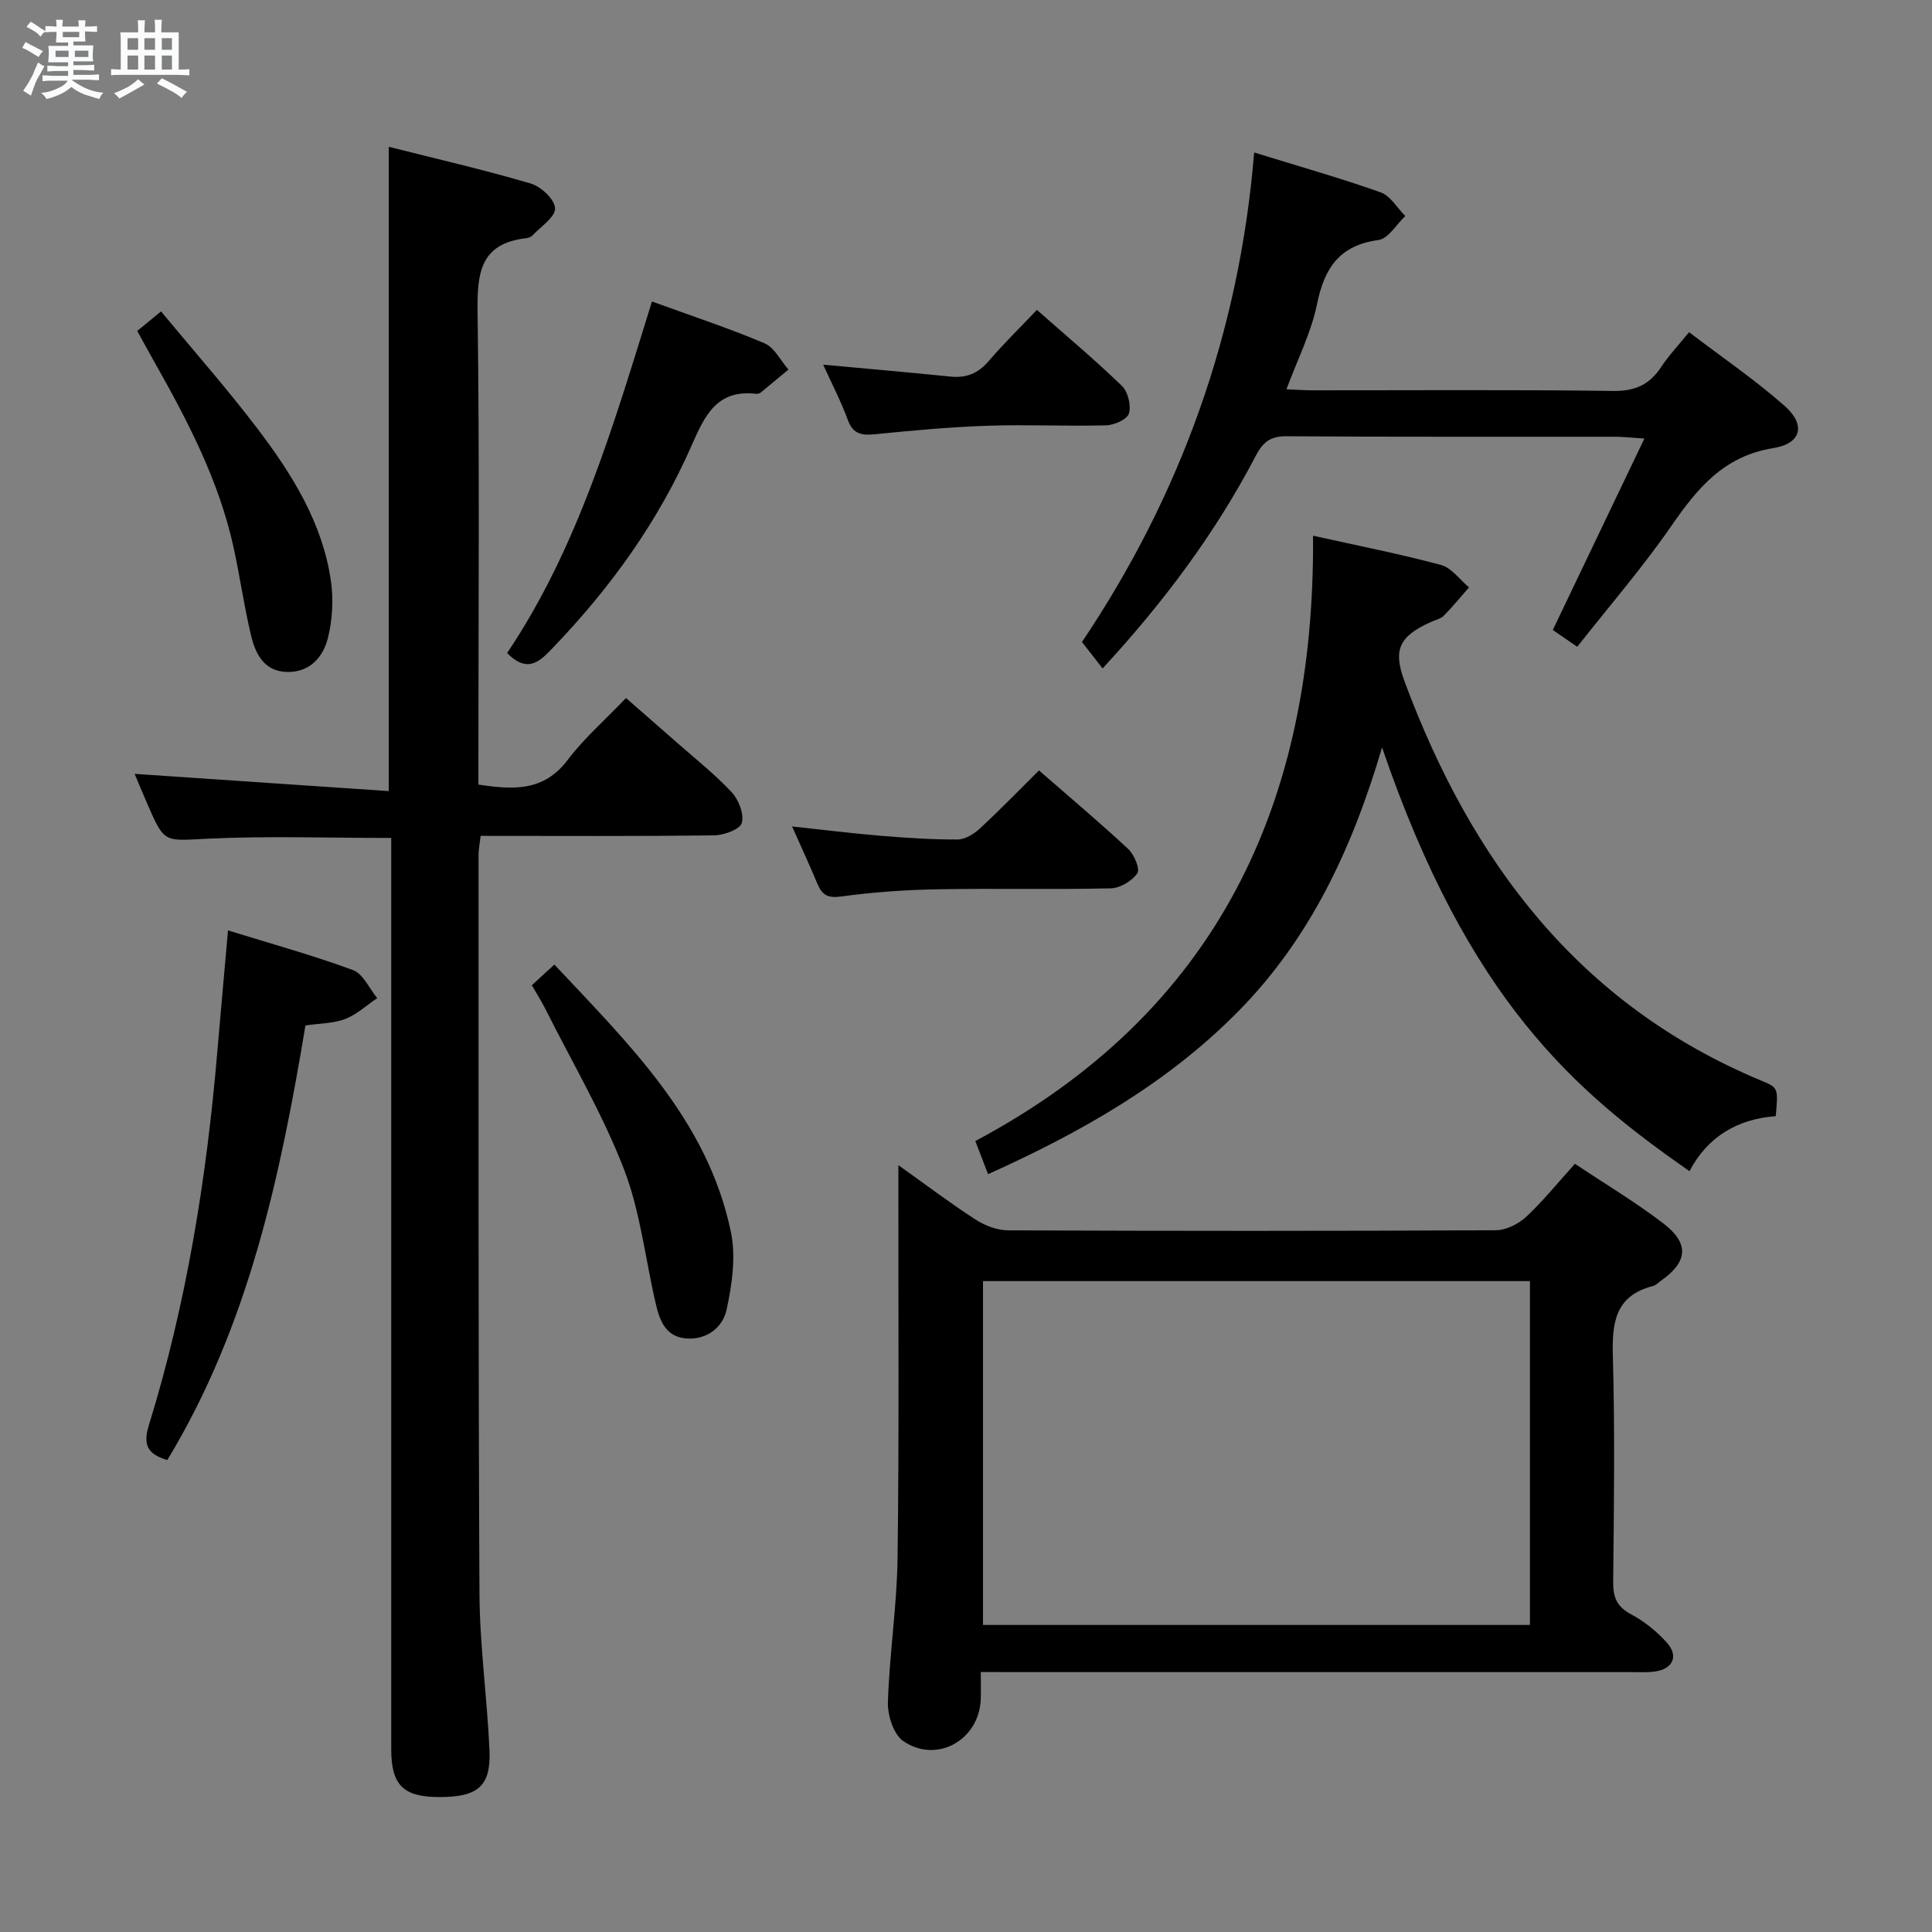 <svg enable-background="new 0 0 400 400" viewBox="0 0 400 400" xmlns="http://www.w3.org/2000/svg"><rect x="0" y="0" width="400" height="400" fill="#808080" stroke="none"/><path d="m6.8 9.5c.6.3 1.3.7 2.1 1.1-.4.4-.7.8-.9 1.2-.7-.4-1.3-.8-1.8-1.1s-1.1-.6-1.6-.8c.2-.4.5-.8.7-1.2.4.2.8.5 1.5.8zm.9 6.9c-.3.6-.5 1.1-.7 1.7s-.4 1.1-.6 1.7c-.6-.4-1.1-.7-1.6-1 .7-1 1.2-1.8 1.5-2.4.3-.5.6-1.1.8-1.7.3-.6.5-1.2.8-1.8.3.3.8.6 1.3.8-.7 1.3-1.2 2.2-1.5 2.7zm.1-11c.4.3 1 .7 1.7 1.1-.5.2-.8.6-1.1 1.1-.5-.6-1-1-1.4-1.2s-.9-.6-1.5-.8c.2-.4.5-.7.9-1.1.5.3.9.6 1.4.9zm10.5 13.1c1 .4 2 .6 3.1.7-.4.4-.7.8-.8 1.3-.9-.2-1.9-.6-3-.9-1-.4-2-.9-2.8-1.6-.5.4-1.1.9-1.9 1.3s-1.9.9-3.3 1.2c-.1-.3-.5-.8-1.1-1.3 1 0 2.1-.3 3.2-.8 1.2-.5 1.9-1 2.3-1.7h-3.2c-.4 0-1 0-2 .1v-1.2c1 0 1.7.1 2 .1h3.3v-1h-2.3c-.2 0-.9 0-2 .1v-1.2c1.2 0 1.9.1 2 .1h2.3v-.8h-4.1c0-.7.1-1.2.1-1.6 0-.5 0-1.1-.1-1.8h4.1v-.7h-2.5c0-.6.1-1.1.1-1.6v-.6h-.5c-.4 0-1 0-1.8.1v-1.3c1.2 0 1.9.1 2.1.1h.2c0-.3 0-.8-.1-1.4h1.4c0 .6-.1 1-.1 1.4h3.4c0-.4 0-.8-.1-1.3h1.5c0 .4-.1.9-.1 1.3.7 0 1.5 0 2.5-.1v1.2c-1 0-1.8-.1-2.5-.1v.6c0 .3 0 .8.1 1.5h-2.5v.8h4.1c0 .7-.1 1.3-.1 1.8s0 1 .1 1.5h-4.1v.8h1.4c.8 0 1.8 0 2.9-.1v1.2c-1 0-1.9-.1-2.8-.1h-1.5v1h3.2c.3 0 1 0 2.1-.1v1.2c-1.1 0-1.8-.1-2.1-.1h-3.4l-.1.1c1.4 1 2.4 1.5 3.4 1.9zm-4.1-6.7v-1.3h-2.7v1.3zm2.2-4.1v-1.1h-3.4v1.1zm1.9 4.1v-1.3h-2.8v1.3z" fill="#fafbfc"/><path d="m37 6.7v2.3 5.4c1 0 1.8 0 2.2-.1v1.3c-.6 0-1.5-.1-2.5-.1h-11.9c-.7 0-1.3 0-1.8.1v-1.3c.5 0 1.1.1 2 .1v-5.2c0-1 0-1.8-.1-2.5h3.7c0-1.3 0-2.1-.1-2.5h1.5c0 .4-.1 1.3-.1 2.5h2.2c0-1.2 0-2.1-.1-2.6h1.5c0 .4-.1 1.3-.1 2.6zm-12.3 13.7c-.3-.4-.7-.8-1.1-1.1 1.1-.4 2.1-.9 2.9-1.3.8-.5 1.5-1 2.1-1.6.4.4.9.8 1.3 1.1-2.5 1.4-4.2 2.4-5.2 2.9zm3.9-10.1v-2.4h-2.2v2.4zm0 4.1v-2.9h-2.2v2.9zm3.5-4.1v-2.4h-2.2v2.4zm0 4.1v-2.9h-2.2v2.9zm.4 2.9 1-1.1c.6.3 1.4.7 2.5 1.3s2 1.1 2.7 1.5c-.4.4-.8.8-1.1 1.3-.8-.8-2.5-1.7-5.1-3zm3.1-7v-2.4h-2.1v2.4zm0 4.1v-2.9h-2.1v2.9z" fill="#fafbfc"/><g fill="#000001"><path d="m81 173.49c-13.08 0-25.56-.44-37.99.15-8.93.43-8.91 1.05-12.39-6.93-.99-2.27-1.93-4.56-2.75-6.49 17.49 1.19 34.91 2.37 52.62 3.57 0-44.99 0-88.81 0-133.4 9.95 2.52 19.78 4.77 29.43 7.62 2.11.62 4.96 3.32 5 5.12.04 1.84-2.94 3.76-4.65 5.59-.31.34-.88.54-1.36.6-9.63 1.11-10.14 7.4-10.03 15.45.42 30.65.17 61.31.17 91.97v5.7c7.13 1.07 13.48 1.51 18.46-5.08 3.39-4.48 7.71-8.25 12.1-12.84 3.54 3.1 6.98 6.09 10.41 9.11 3.87 3.41 7.95 6.63 11.46 10.38 1.45 1.55 2.61 4.54 2.1 6.38-.36 1.32-3.71 2.54-5.73 2.56-15.98.21-31.97.11-48.34.11-.16 1.45-.43 2.71-.43 3.97.01 50.98-.07 101.96.19 152.95.06 10.78 1.59 21.55 2.07 32.34.33 7.49-2.35 9.75-10.39 9.74-7.43 0-9.94-2.45-9.95-9.85-.01-60.98 0-121.96 0-182.94 0-1.82 0-3.64 0-5.78z"/><path d="m203.06 346.17c0 2.43.06 4.08-.01 5.73-.36 8.35-9.08 13.31-16.01 8.59-2.03-1.38-3.3-5.35-3.21-8.07.31-9.95 1.87-19.88 2-29.83.33-24.98.15-49.97.17-74.95 0-1.8 0-3.61 0-6.41 5.75 4.1 10.72 7.87 15.95 11.25 1.95 1.26 4.51 2.24 6.79 2.25 33.64.14 67.29.15 100.94-.02 2.13-.01 4.69-1.29 6.3-2.78 3.5-3.26 6.52-7.03 10.09-10.98 6.26 4.18 12.53 7.92 18.29 12.33 5.47 4.18 5.08 7.98-.48 11.89-.54.38-1.05.94-1.66 1.09-7.96 2.04-8.49 7.77-8.29 14.76.43 15.48.22 30.98.06 46.47-.03 3.2.75 5.16 3.72 6.74 2.73 1.45 5.3 3.53 7.38 5.84 2.5 2.78 1.3 5.44-2.4 5.99-1.63.24-3.32.13-4.99.13-42.64.01-85.28 0-127.92 0-1.97-.02-3.94-.02-6.72-.02zm.46-80.93v71.19h113.24c0-23.8 0-47.37 0-71.19-37.82 0-75.4 0-113.24 0z"/><path d="m271.85 110.91c9.4 2.1 18.03 3.78 26.49 6.06 2.19.59 3.88 3.04 5.8 4.64-1.73 1.97-3.38 4.01-5.22 5.87-.66.66-1.77.88-2.68 1.3-6.43 2.92-7.93 5.6-5.45 12.28 13.79 37.16 36 66.89 73.81 82.65 3.58 1.49 3.57 1.5 3.05 7.38-7.85.58-14.08 4.18-17.86 11.39-23.66-16.49-45.72-35.27-63.65-87.73-6.19 21.01-14.92 39.57-29.74 54.61-14.68 14.91-32.51 25.04-51.83 33.74-.92-2.4-1.72-4.48-2.64-6.86 50.07-26.65 70.34-69.98 69.92-125.33z"/><path d="m326.55 133.91c-2.09-1.44-3.55-2.44-5.06-3.48 6.24-13.04 12.36-25.84 18.96-39.63-2.96-.19-4.52-.38-6.09-.38-22.65-.02-45.31.06-67.96-.1-3.37-.02-4.9 1.17-6.41 4.06-8.36 16-19.08 30.34-31.71 44.01-1.4-1.8-2.63-3.37-4.27-5.47 20.26-30.16 32.57-63.79 35.65-101.35 9.28 2.87 17.84 5.29 26.2 8.26 2.02.72 3.41 3.22 5.09 4.9-1.84 1.72-3.51 4.68-5.54 4.96-8.04 1.09-11.19 5.72-12.72 13.21-1.2 5.92-4.05 11.5-6.34 17.69 2.03.09 3.62.22 5.22.22 20.82.01 41.65-.15 62.46.13 4.55.06 7.51-1.33 9.91-4.98 1.54-2.34 3.51-4.41 5.76-7.19 6.73 5.13 13.57 9.8 19.75 15.23 4.45 3.91 3.58 7.83-2.32 8.78-10.3 1.66-15.73 8.35-21.13 16.16-5.93 8.58-12.79 16.51-19.45 24.97z"/><path d="m47.21 192.63c8.9 2.76 17.51 5.13 25.86 8.21 2.11.78 3.38 3.81 5.03 5.81-2.19 1.48-4.21 3.38-6.6 4.31-2.41.93-5.19.9-8.26 1.35-5.21 31.23-11.74 62.14-28.6 89.98-3.95-1.2-5.14-2.96-3.82-7.22 7.77-25.14 11.93-50.99 14.16-77.17.7-8.23 1.45-16.46 2.23-25.27z"/><path d="m134.98 62.42c8.41 3.06 15.99 5.55 23.3 8.65 2.05.87 3.33 3.58 4.96 5.44-1.91 1.59-3.81 3.18-5.73 4.75-.24.19-.64.31-.95.28-8.16-.97-10.66 4.52-13.4 10.76-6.87 15.68-16.79 29.42-28.64 41.76-2.55 2.66-5.18 5.59-9.52 1.14 14.66-21.83 22.02-47.15 29.98-72.78z"/><path d="m110.11 203.98c1.71-1.56 3.04-2.78 4.67-4.28 15.45 16.51 31.75 32.25 36.55 55.39 1.06 5.1.23 10.85-.89 16.05-.76 3.55-3.92 6.24-8.21 5.98-4.36-.26-5.63-3.64-6.44-7.11-2.19-9.33-3.19-19.1-6.61-27.95-4.4-11.39-10.68-22.05-16.18-33-.8-1.61-1.78-3.14-2.89-5.08z"/><path d="m28.41 68.52c1.37-1.12 2.63-2.16 4.93-4.05 6.75 8.16 13.64 15.96 19.93 24.23 7.18 9.44 13.49 19.51 15.24 31.55.56 3.83.32 8.01-.6 11.77-.98 3.99-3.73 7.21-8.48 7.1-4.72-.11-6.52-3.69-7.44-7.5-1.43-5.96-2.28-12.05-3.58-18.05-3.02-13.98-9.57-26.47-16.53-38.78-1.14-2.02-2.25-4.06-3.47-6.27z"/><path d="m215.11 159.51c6.32 5.51 12.54 10.74 18.48 16.27 1.24 1.15 2.48 4.15 1.88 5.02-1.1 1.59-3.56 3.08-5.48 3.12-11.99.28-23.99-.02-35.97.2-6.64.12-13.3.59-19.87 1.49-2.78.38-3.94-.31-4.91-2.62-1.59-3.82-3.33-7.58-5.25-11.88 6.4.68 12.37 1.43 18.36 1.93 5.29.44 10.61.79 15.91.77 1.54-.01 3.36-1.12 4.57-2.24 4.12-3.8 8.03-7.85 12.28-12.06z"/><path d="m214.68 64.16c6.32 5.58 12.16 10.46 17.61 15.75 1.25 1.21 1.93 4.03 1.45 5.69-.36 1.22-3.04 2.42-4.72 2.46-8.13.22-16.29-.19-24.41.08-7.77.26-15.54.97-23.28 1.75-2.79.28-4.68.12-5.8-2.95-1.41-3.86-3.33-7.54-5.1-11.44 9.04.84 17.73 1.59 26.41 2.47 3.23.33 5.66-.67 7.81-3.16 3.11-3.63 6.54-6.98 10.03-10.65z"/></g></svg>